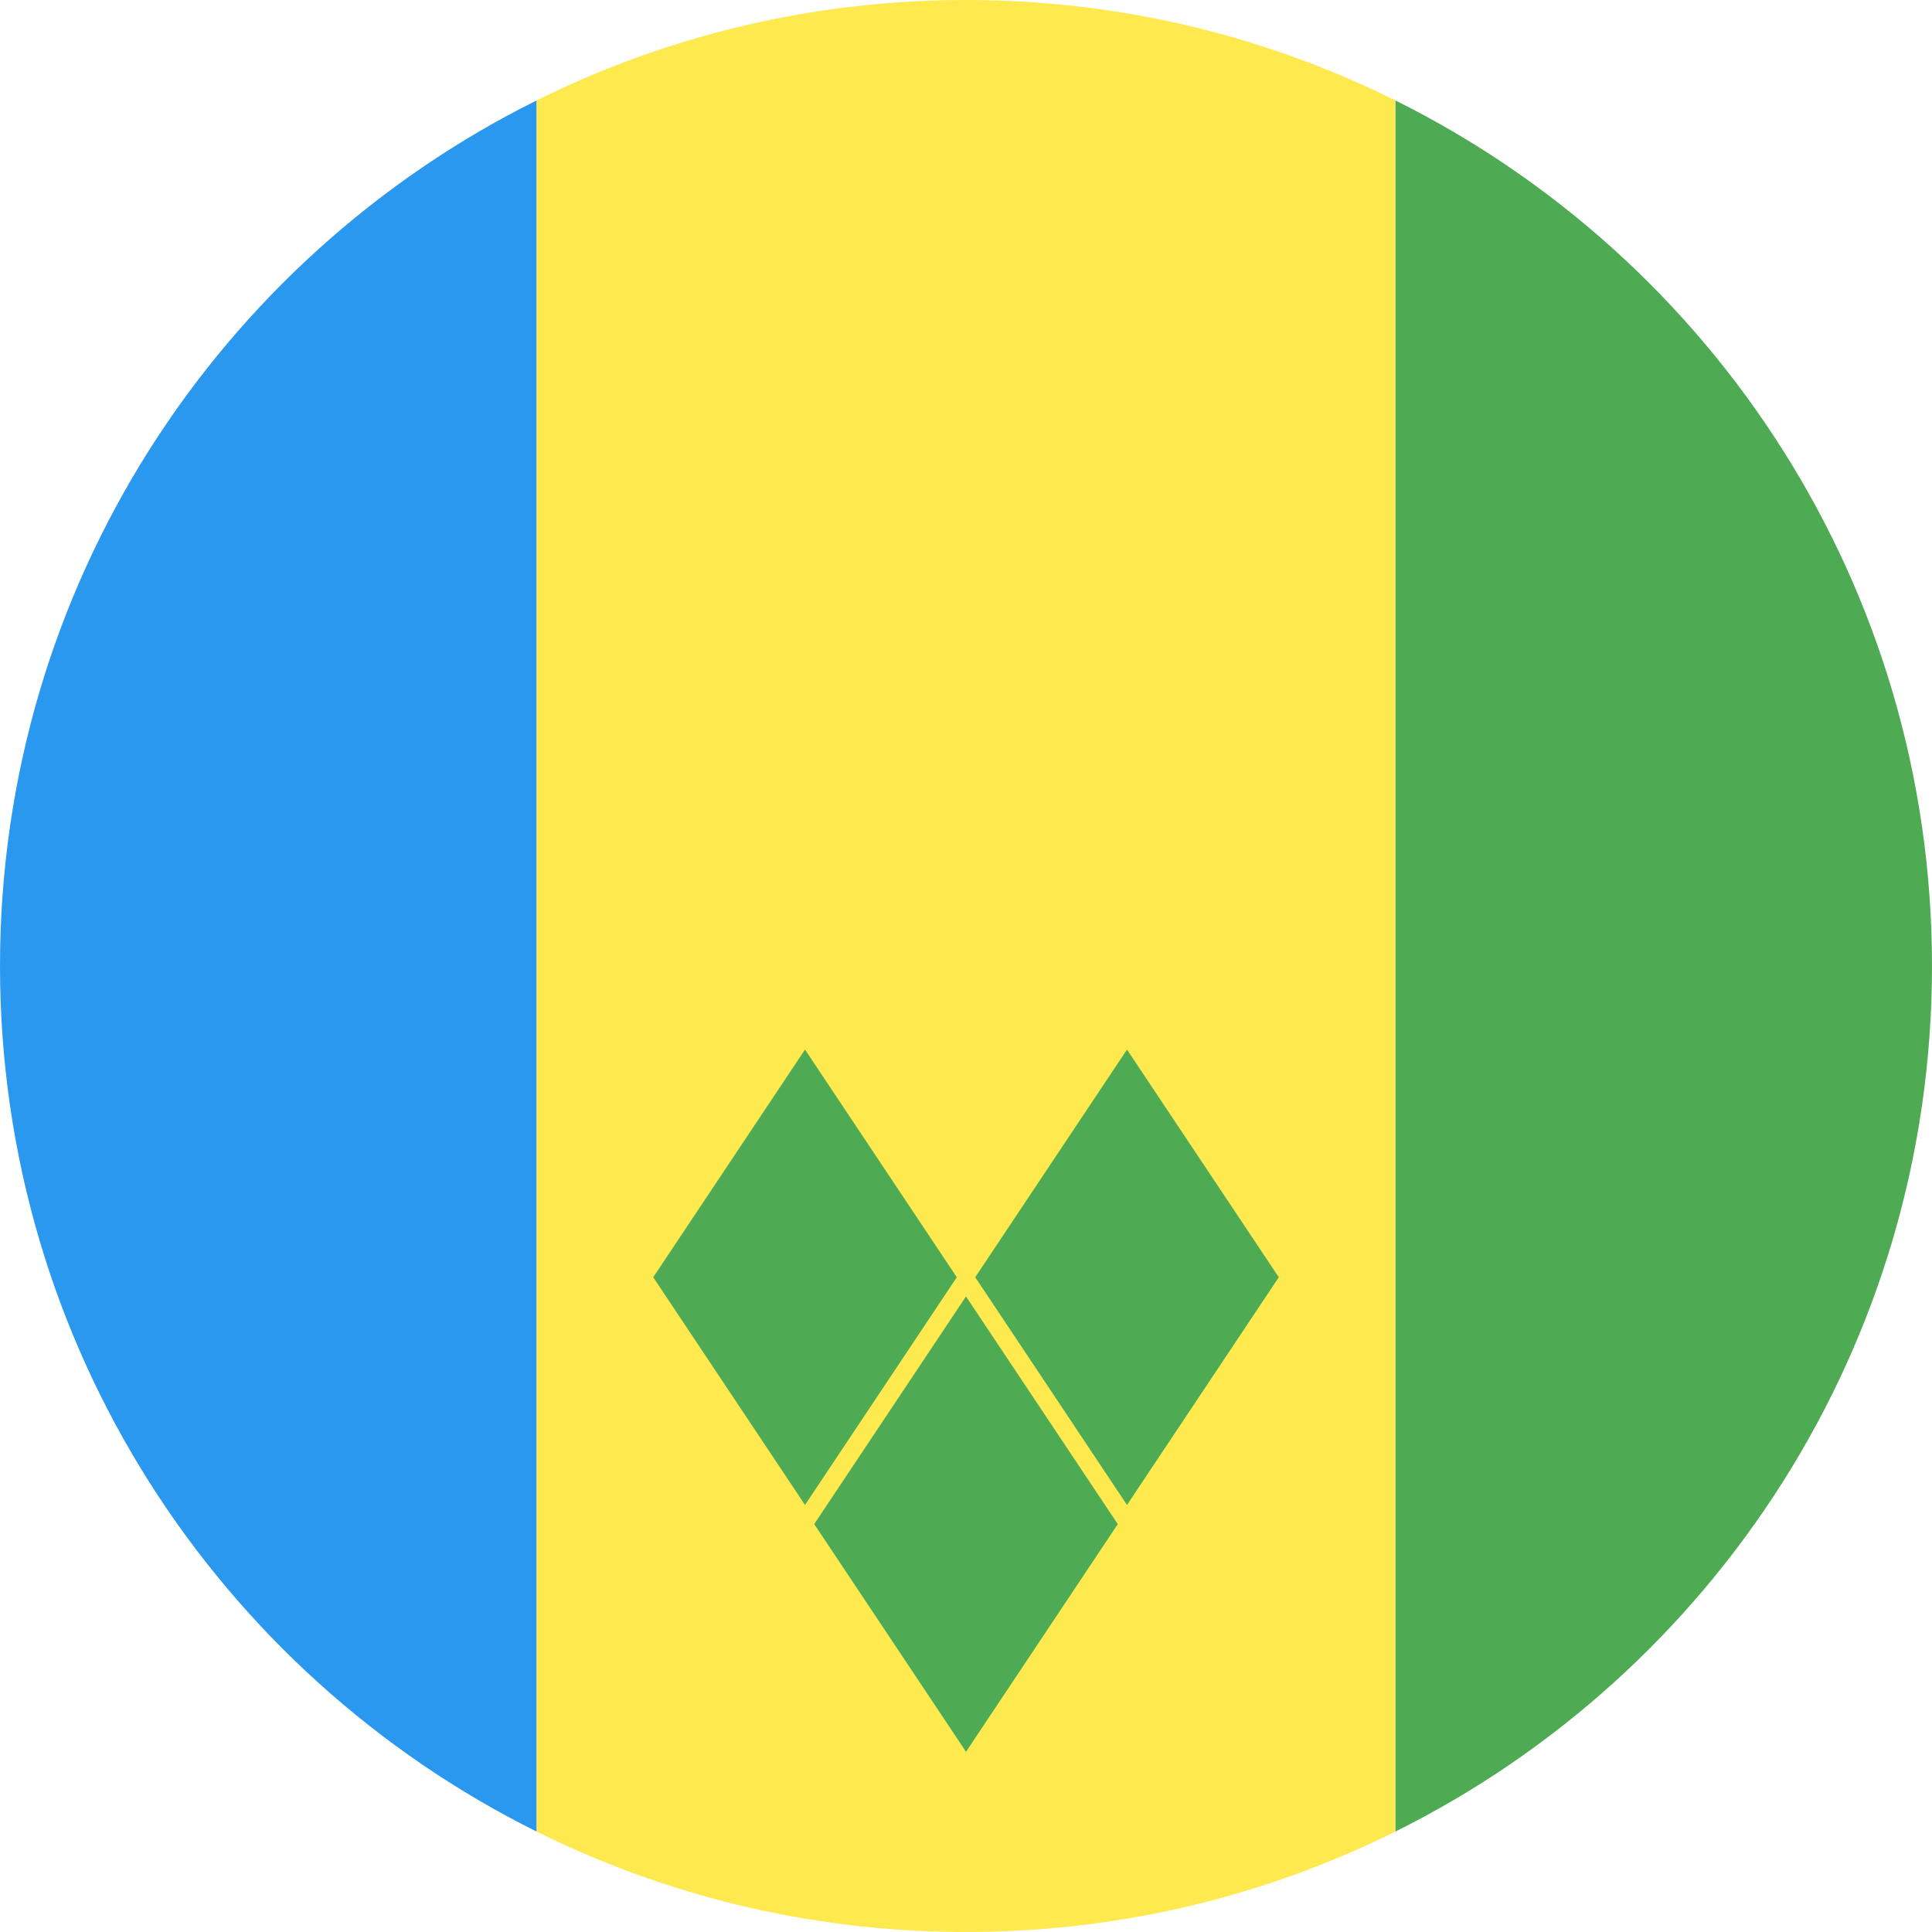 <?xml version="1.0" ?><svg height="180px" version="1.1" viewBox="0 0 180 180" width="180px" xmlns="http://www.w3.org/2000/svg" xmlns:sketch="http://www.bohemiancoding.com/sketch/ns" xmlns:xlink="http://www.w3.org/1999/xlink"><title/><desc/><defs/><g fill="none" fill-rule="evenodd" id="Page-1" stroke="none" stroke-width="1"><g id="Material" transform="translate(-180, -180)"><g id="Slice" transform="translate(180, 180)"/><g id="circle_saint_vincent_and_grenadines" transform="translate(180, 180)"><path d="M50,9.355 C20.366,24.082 0,54.663 0,90 C0,125.337 20.366,155.918 50,170.645 L50,9.355 L50,9.355 L50,9.355 L50,9.355 Z" fill="#2B98F0" id="Rectangle-3-copy-2"/><path d="M130,170.645 C159.634,155.918 180,125.337 180,90 C180,54.663 159.634,24.082 130,9.355 L130,170.645 L130,170.645 L130,170.645 L130,170.645 Z" fill="#4EAB53" id="Rectangle-3-copy-3"/><path d="M91.008,179.994 C105.002,179.841 118.229,176.494 129.996,170.647 L129.996,9.353 C117.947,3.366 104.367,0 90,0 C75.631,0 62.048,3.367 49.998,9.356 L49.998,170.644 C61.766,176.492 74.996,179.841 88.992,179.994 L91.008,179.994 L91.008,179.994 L91.008,179.994 L91.008,179.994 Z" fill="#FEE94E" id="Oval-15-copy"/><path d="M75.858,142 L90,163.213 L104.142,142 L90,120.787 L75.858,142 L75.858,142 L75.858,142 L75.858,142 Z M90.858,119 L105,140.213 L119.142,119 L105,97.787 L90.858,119 L90.858,119 L90.858,119 L90.858,119 Z M60.858,119 L75,140.213 L89.142,119 L75,97.787 L60.858,119 L60.858,119 L60.858,119 L60.858,119 Z" fill="#4EAB53" id="Rectangle-60"/></g></g></g></svg>